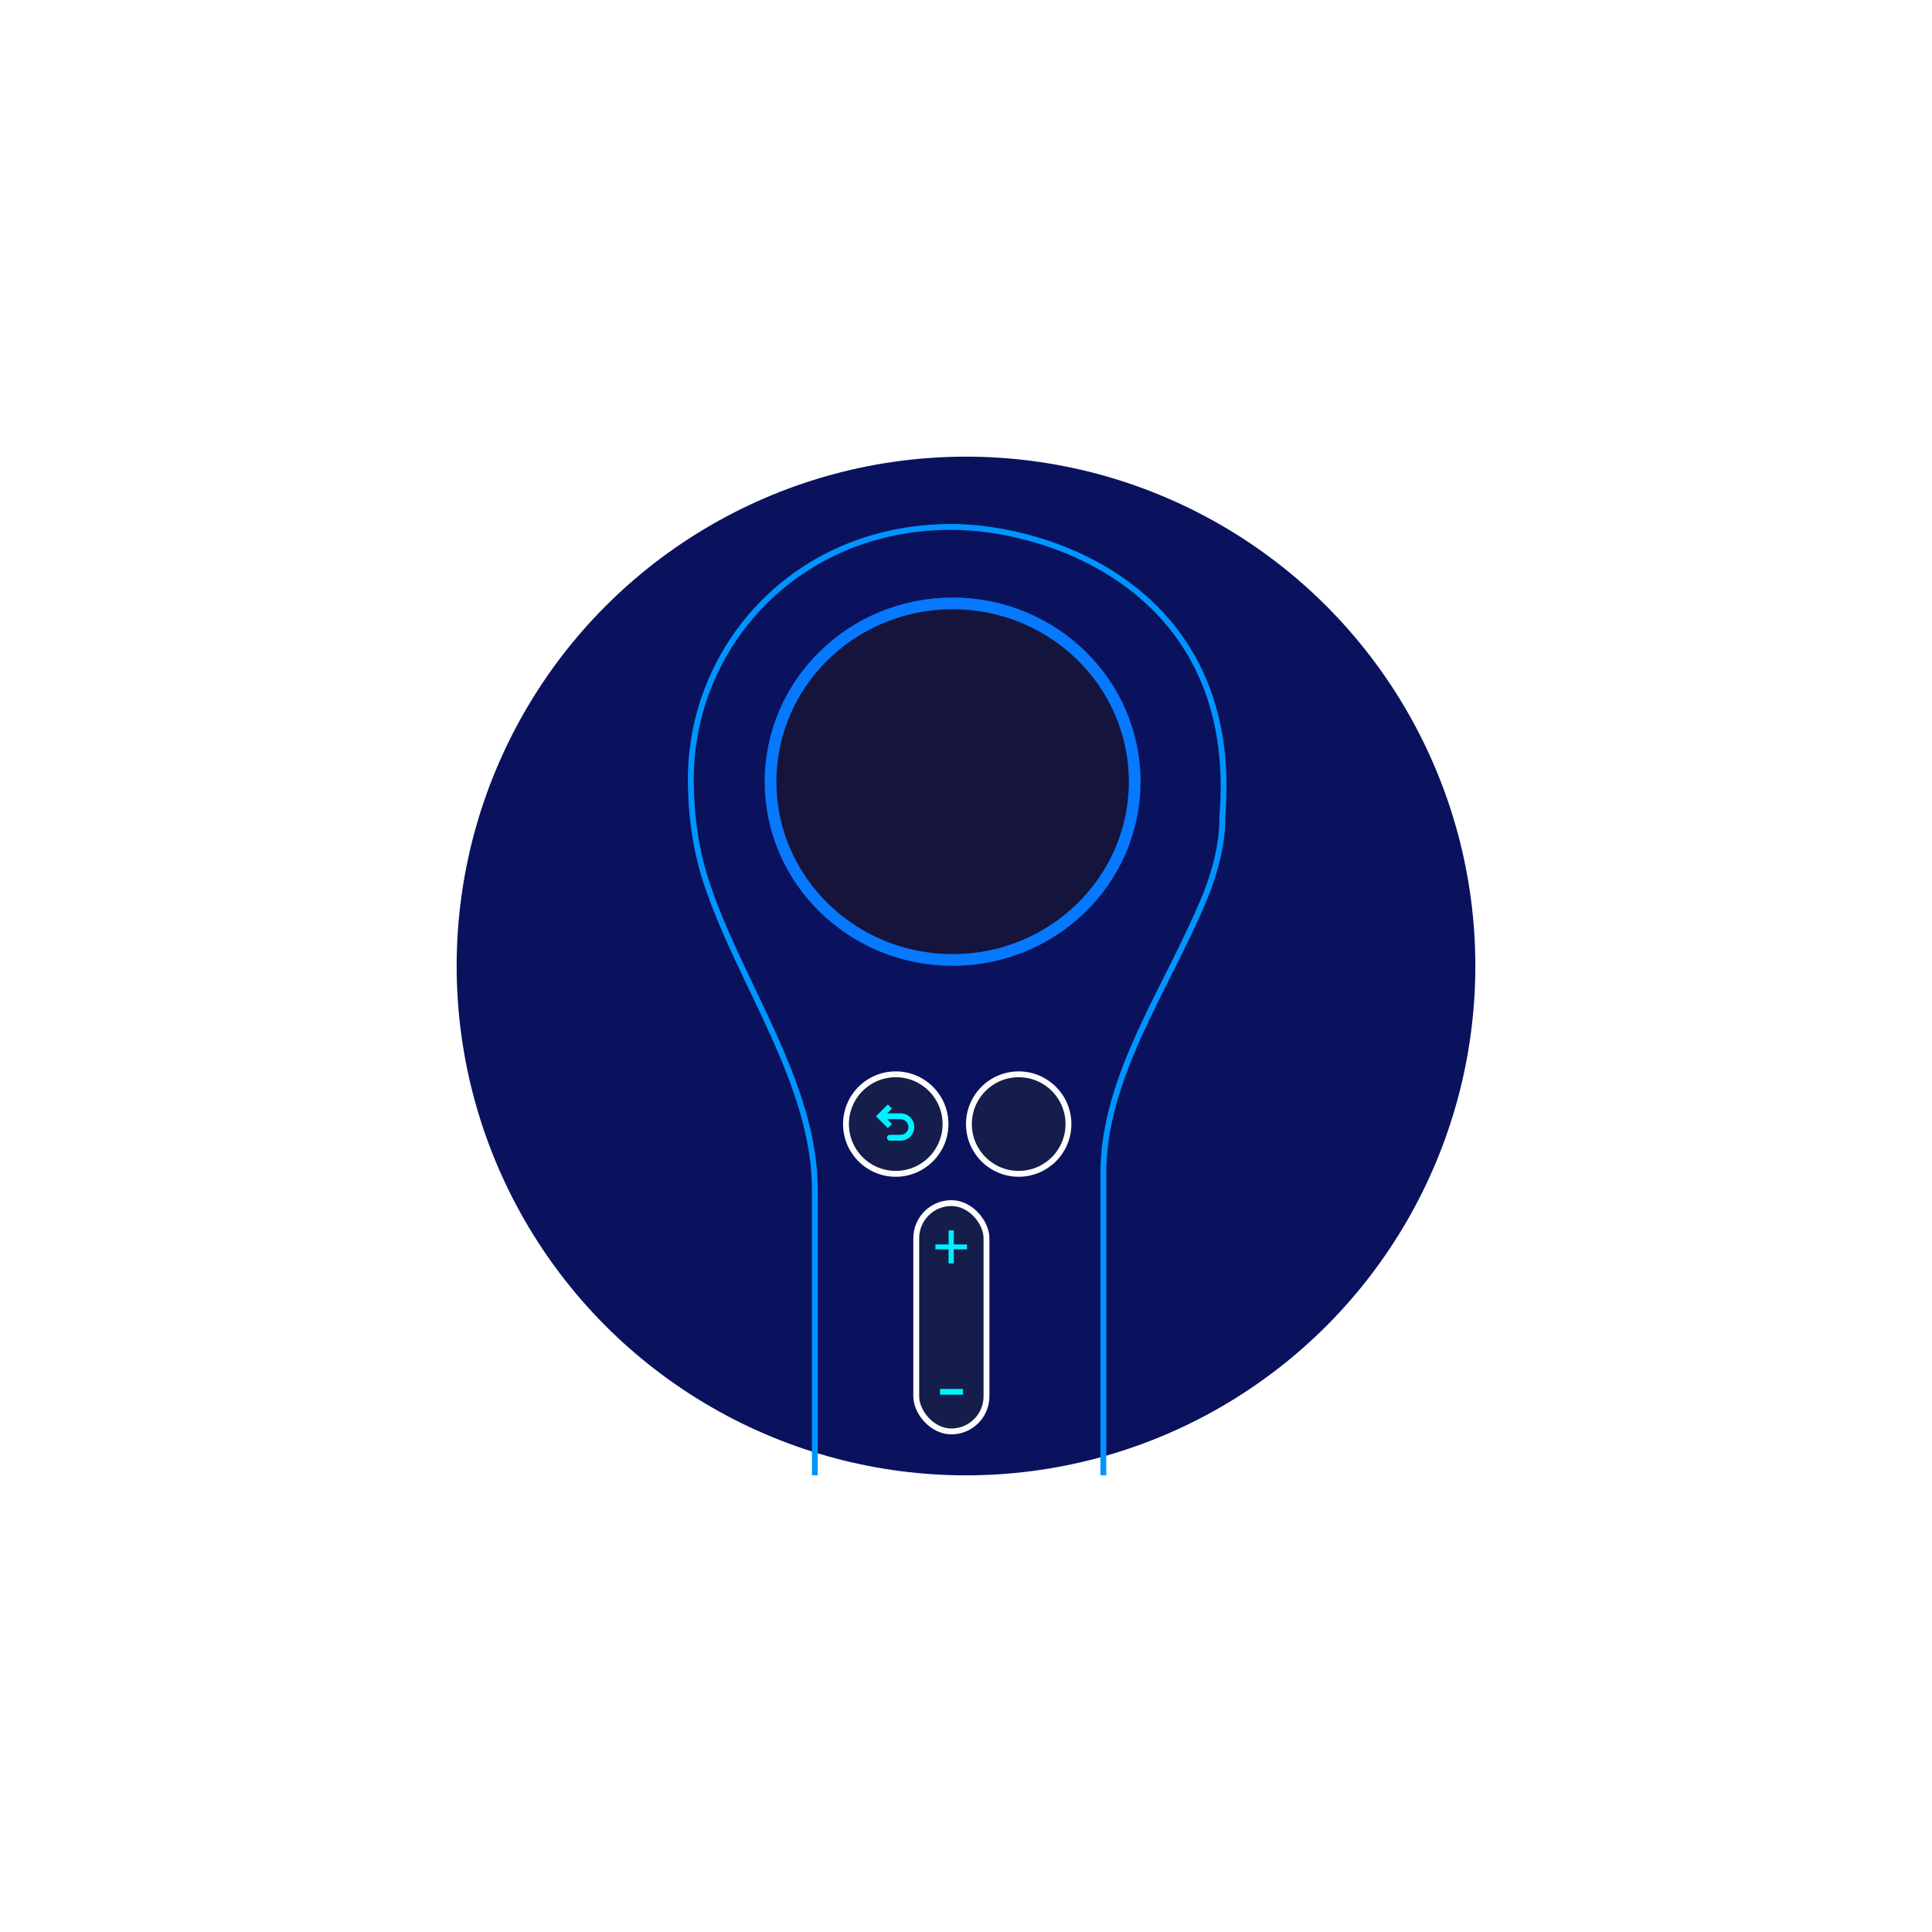 <svg width="330" height="330" viewbox="0 0 330 330" fill="none" xmlns="http://www.w3.org/2000/svg">
<g filter="url(#filter0_f_302_7)">
<circle cx="165" cy="165" r="87" fill="#0A125E"/>
</g>
<path d="M193.814 133.516C193.814 150.315 179.91 163.968 162.716 163.968C145.521 163.968 131.617 150.315 131.617 133.516C131.617 116.717 145.521 103.064 162.716 103.064C179.91 103.064 193.814 116.717 193.814 133.516Z" fill="#14143D" stroke="#0679FF" stroke-width="2"/>
<path d="M139.181 252V203.219C139.181 184.954 126.285 167.931 120.614 150.568C118.996 145.614 118 139.81 118 133.085C118 110.465 135.939 90 162.523 90C179.453 90 212.017 100.987 208.775 139.548C208.864 142.822 208.026 147.713 205.92 152.916C199.613 168.495 188.459 183.605 188.459 200.412V252" stroke="#0094FF"/>
<circle cx="153" cy="192" r="8.5" fill="#151D4A" stroke="white"/>
<circle cx="174" cy="192" r="8.5" fill="#151D4A" stroke="white"/>
<rect x="156.5" y="205.5" width="12" height="39" rx="6" fill="#151D4A" stroke="white"/>
<ellipse cx="163" cy="133.5" rx="28" ry="27.5" fill="url(#paint0_radial_302_7)"/>
<path d="M159.768 213.4V212.56H162.024V210.16H162.912V212.56H165.168V213.4H162.912V215.8H162.024V213.4H159.768Z" fill="#00F0FF"/>
<path d="M160.56 238.22V237.24H164.48V238.22H160.56Z" fill="#00F0FF"/>
<path d="M150.332 190.667L149.978 191.02L149.625 190.667L149.978 190.313L150.332 190.667ZM151.999 194.833C151.723 194.833 151.499 194.609 151.499 194.333C151.499 194.057 151.723 193.833 151.999 193.833L151.999 194.833ZM151.645 192.687L149.978 191.02L150.686 190.313L152.352 191.98L151.645 192.687ZM149.978 190.313L151.645 188.646L152.352 189.353L150.686 191.02L149.978 190.313ZM150.332 190.167L153.832 190.167L153.832 191.167L150.332 191.167L150.332 190.167ZM153.832 194.833L151.999 194.833L151.999 193.833L153.832 193.833L153.832 194.833ZM156.165 192.5C156.165 193.789 155.121 194.833 153.832 194.833L153.832 193.833C154.568 193.833 155.165 193.236 155.165 192.5L156.165 192.5ZM153.832 190.167C155.121 190.167 156.165 191.211 156.165 192.5L155.165 192.5C155.165 191.764 154.568 191.167 153.832 191.167L153.832 190.167Z" fill="#00F0FF"/>
<defs>
<filter id="filter0_f_302_7" x="0" y="0" width="330" height="330" filterUnits="userSpaceOnUse" color-interpolation-filters="sRGB">
<feFlood flood-opacity="0" result="BackgroundImageFix"/>
<feBlend mode="normal" in="SourceGraphic" in2="BackgroundImageFix" result="shape"/>
<feGaussianBlur stdDeviation="39" result="effect1_foregroundBlur_302_7"/>
</filter>
<radialgradient id="paint0_radial_302_7" cx="0" cy="0" r="1" gradientunits="userSpaceOnUse" gradienttransform="translate(163 133.5) rotate(90) scale(44.209 45.013)">
<stop offset="0.406" stop-color="#0030DB"/>
<stop offset="1" stop-color="#0085FF"/>
</radialgradient>
</defs>
</svg>
